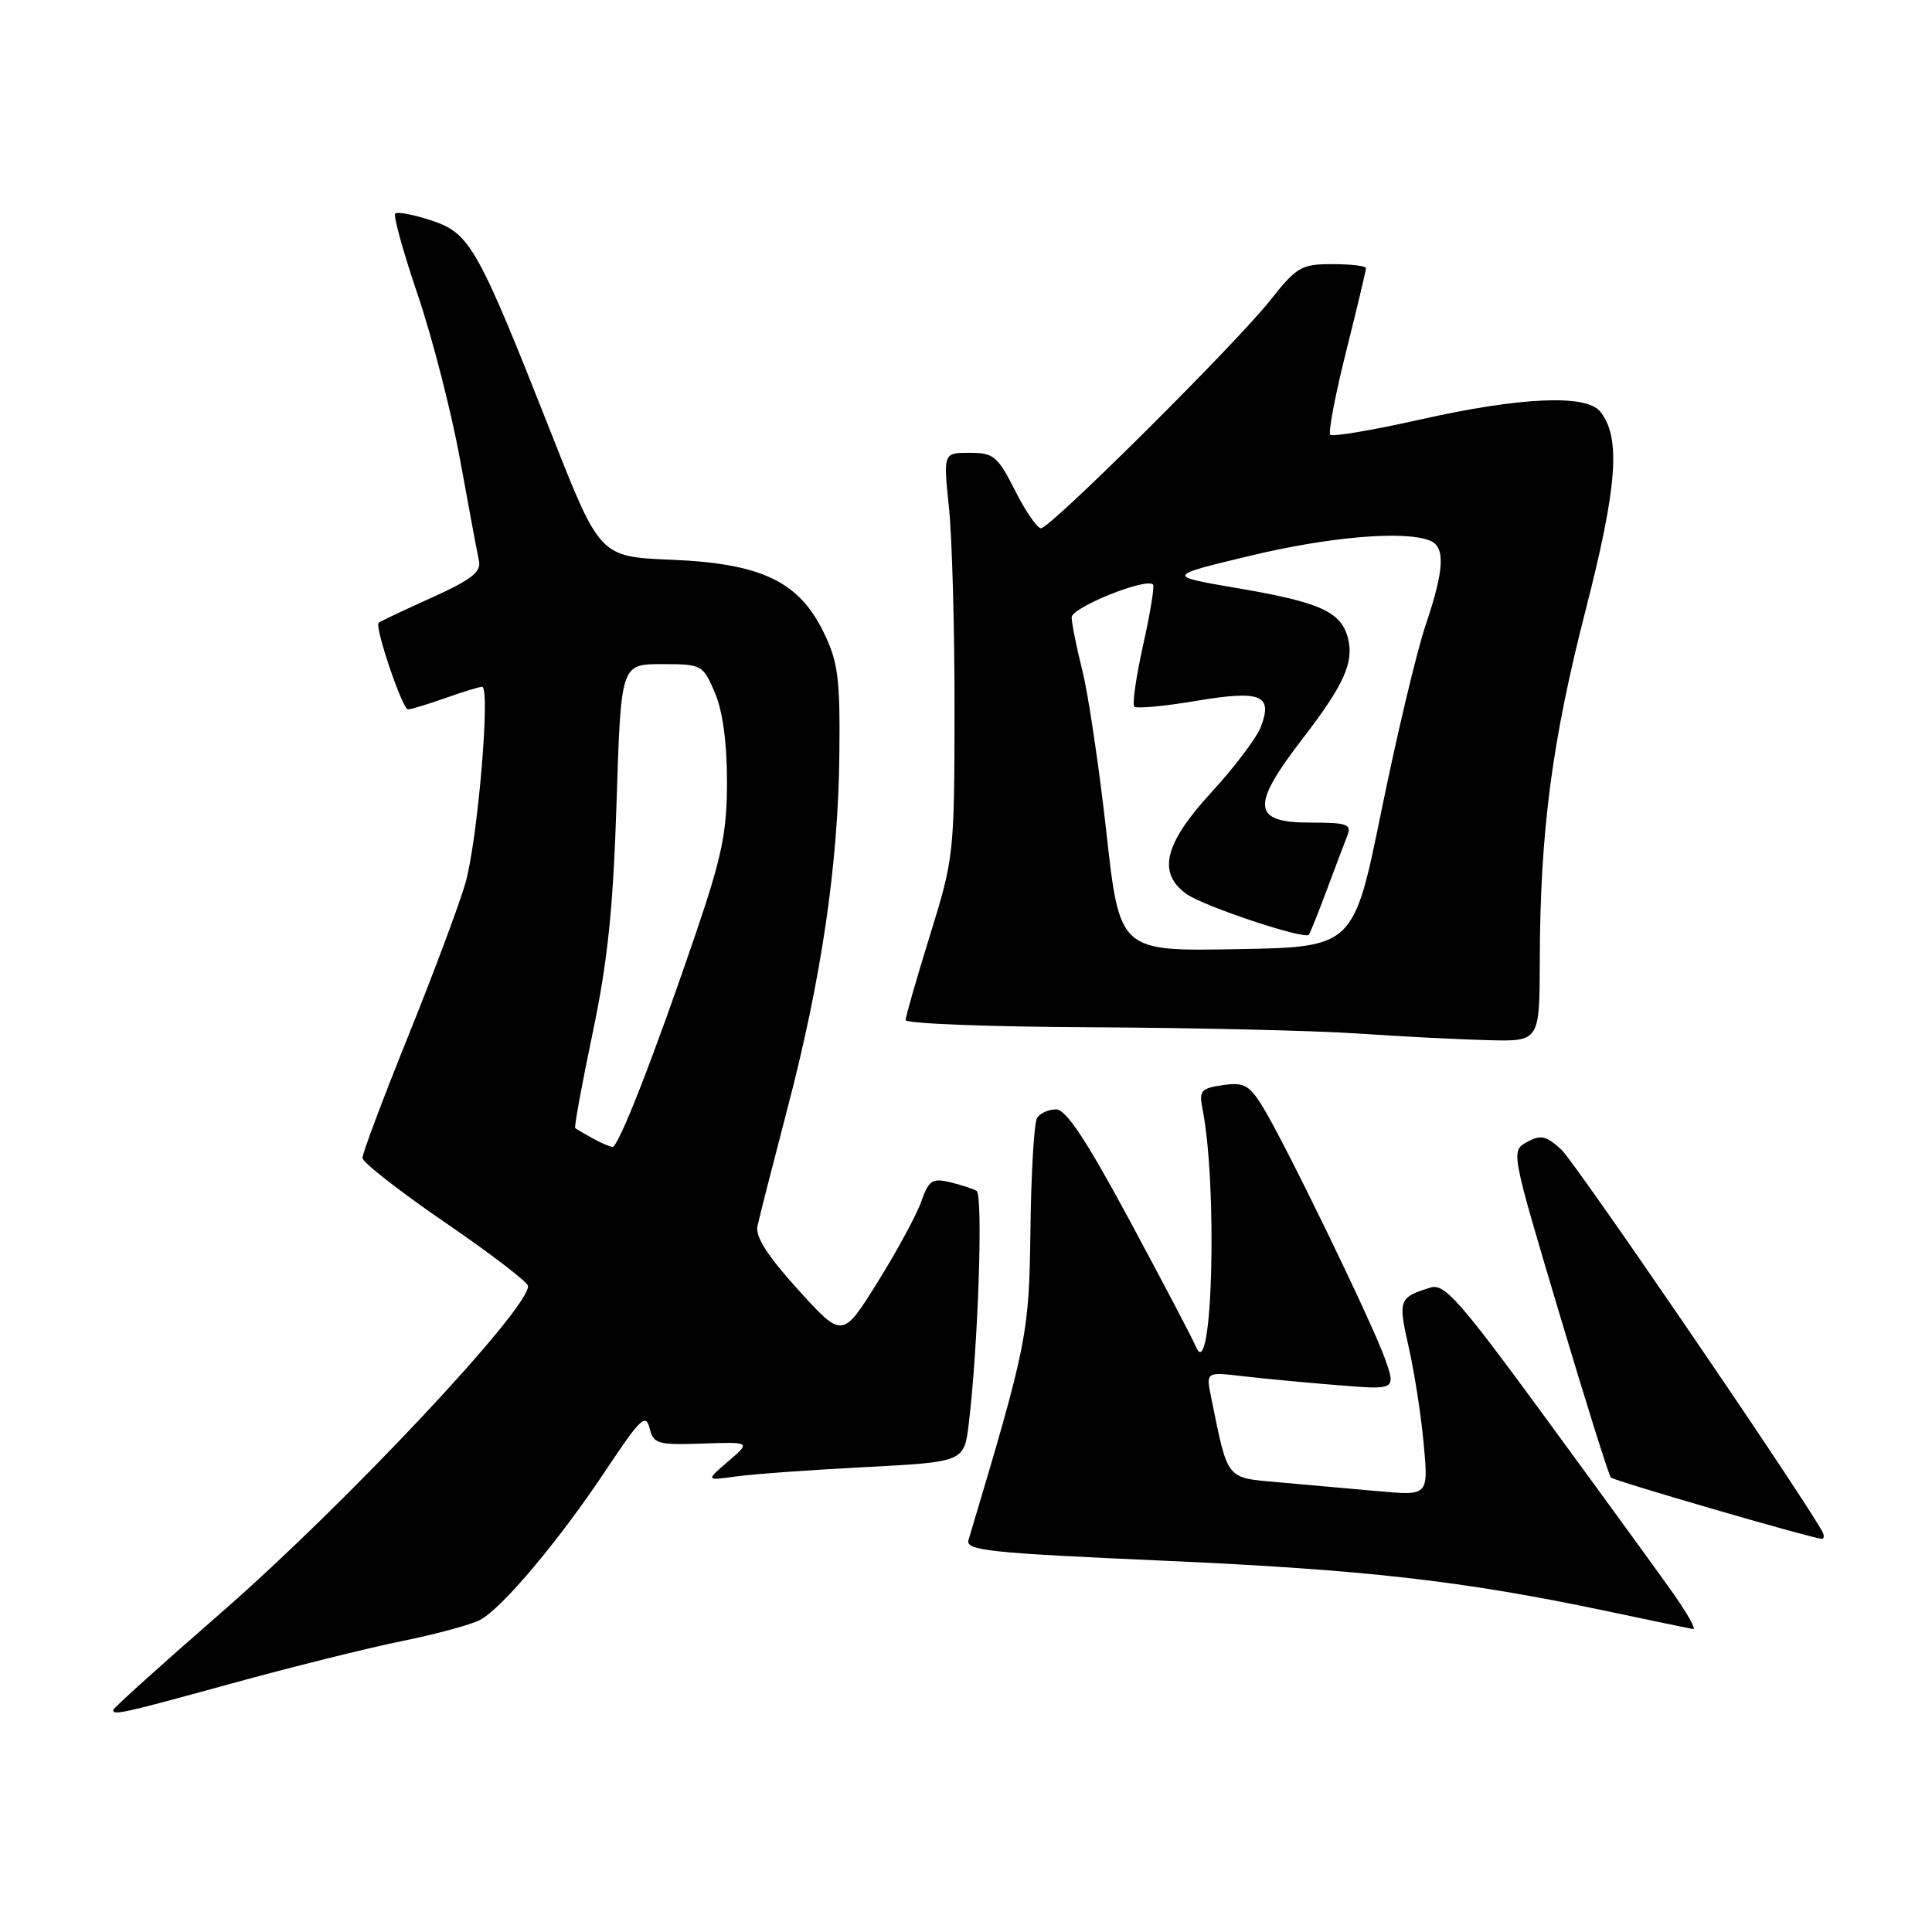 <?xml version="1.0" encoding="UTF-8" standalone="no"?>
<!DOCTYPE svg PUBLIC "-//W3C//DTD SVG 1.1//EN" "http://www.w3.org/Graphics/SVG/1.1/DTD/svg11.dtd" >
<svg xmlns="http://www.w3.org/2000/svg" xmlns:xlink="http://www.w3.org/1999/xlink" version="1.1" viewBox="0 0 256 256">
 <g >
 <path fill="currentColor"
d=" M 30.77 223.05 C 38.61 220.89 48.74 218.37 53.27 217.45 C 57.79 216.53 62.46 215.27 63.63 214.64 C 66.57 213.07 74.16 204.02 80.33 194.73 C 84.83 187.96 85.57 187.25 86.07 189.23 C 86.59 191.33 87.12 191.48 93.07 191.28 C 99.50 191.06 99.50 191.06 96.50 193.63 C 93.50 196.20 93.50 196.20 97.50 195.64 C 99.70 195.33 107.41 194.77 114.63 194.40 C 127.76 193.71 127.76 193.71 128.37 188.61 C 129.61 178.38 130.28 158.29 129.40 157.79 C 128.90 157.51 127.31 156.99 125.85 156.64 C 123.53 156.09 123.05 156.41 122.08 159.19 C 121.47 160.94 118.87 165.75 116.30 169.87 C 111.63 177.36 111.63 177.36 105.79 170.93 C 101.76 166.50 100.08 163.88 100.36 162.50 C 100.59 161.40 102.37 154.43 104.31 147.00 C 108.85 129.68 111.07 114.56 111.22 99.96 C 111.33 89.92 111.05 87.73 109.17 83.85 C 105.88 77.05 100.92 74.67 89.00 74.17 C 79.50 73.78 79.50 73.78 73.13 57.64 C 63.29 32.69 62.30 30.92 57.19 29.22 C 54.82 28.44 52.65 28.02 52.37 28.30 C 52.09 28.57 53.45 33.46 55.38 39.15 C 57.31 44.84 59.83 54.67 60.98 61.00 C 62.13 67.33 63.25 73.33 63.47 74.34 C 63.78 75.79 62.41 76.84 57.18 79.20 C 53.51 80.86 50.35 82.35 50.17 82.52 C 49.61 83.04 53.32 94.00 54.06 94.00 C 54.44 94.00 56.66 93.33 59.00 92.50 C 61.34 91.67 63.54 91.00 63.88 91.00 C 65.03 91.00 63.27 111.56 61.65 117.09 C 60.78 120.06 57.35 129.22 54.03 137.44 C 50.72 145.66 48.01 152.86 48.03 153.44 C 48.05 154.02 52.98 157.88 59.00 162.00 C 65.02 166.12 69.95 169.90 69.97 170.40 C 70.07 173.46 45.76 199.35 29.36 213.64 C 21.46 220.52 15.00 226.34 15.00 226.58 C 15.00 227.32 16.21 227.05 30.77 223.05 Z  M 221.44 210.75 C 219.38 207.86 211.85 197.50 204.69 187.73 C 193.49 172.43 191.40 170.05 189.59 170.60 C 185.35 171.90 185.23 172.20 186.66 178.50 C 187.41 181.80 188.31 187.58 188.65 191.34 C 189.28 198.19 189.28 198.19 182.64 197.59 C 178.99 197.27 173.08 196.74 169.52 196.42 C 162.35 195.78 162.75 196.28 160.48 185.14 C 159.79 181.78 159.79 181.78 164.65 182.35 C 167.32 182.66 172.98 183.20 177.24 183.54 C 184.97 184.17 184.97 184.17 183.53 180.07 C 181.81 175.21 169.97 150.83 167.17 146.41 C 165.50 143.76 164.75 143.38 162.01 143.79 C 159.15 144.20 158.86 144.54 159.33 146.90 C 161.36 157.07 160.66 183.62 158.49 178.50 C 158.03 177.40 154.07 169.86 149.70 161.75 C 143.94 151.05 141.26 147.00 139.94 147.00 C 138.94 147.00 137.80 147.51 137.41 148.14 C 137.03 148.76 136.63 155.40 136.54 162.89 C 136.36 176.86 136.15 177.92 128.33 204.07 C 127.92 205.45 131.07 205.78 154.18 206.80 C 180.92 207.99 193.77 209.45 212.86 213.47 C 218.71 214.71 223.88 215.78 224.34 215.86 C 224.81 215.94 223.50 213.64 221.44 210.75 Z  M 241.37 202.75 C 236.85 195.16 208.67 153.97 206.88 152.32 C 204.88 150.49 204.16 150.33 202.35 151.32 C 200.19 152.50 200.20 152.50 206.58 173.90 C 210.09 185.67 213.18 195.51 213.45 195.78 C 213.89 196.22 239.35 203.63 241.31 203.89 C 241.75 203.95 241.78 203.44 241.37 202.75 Z  M 204.03 127.25 C 204.07 110.24 205.63 98.26 210.09 80.90 C 214.33 64.38 214.80 57.87 212.00 54.50 C 210.12 52.23 201.42 52.62 188.28 55.57 C 181.97 56.99 176.57 57.90 176.27 57.61 C 175.98 57.31 176.92 52.34 178.37 46.57 C 179.82 40.79 181.00 35.82 181.00 35.53 C 181.00 35.24 179.00 35.00 176.55 35.00 C 172.43 35.00 171.82 35.36 168.35 39.75 C 163.77 45.54 139.18 70.00 137.93 70.00 C 137.44 70.00 135.89 67.75 134.50 65.00 C 132.19 60.44 131.66 60.00 128.48 60.00 C 124.99 60.00 124.99 60.00 125.74 67.25 C 126.16 71.24 126.49 83.28 126.48 94.00 C 126.46 113.13 126.40 113.70 123.23 123.92 C 121.45 129.66 120.00 134.72 120.00 135.17 C 120.00 135.63 131.14 136.06 144.75 136.12 C 158.36 136.19 174.22 136.56 180.00 136.95 C 185.78 137.35 193.54 137.74 197.25 137.83 C 204.00 138.00 204.00 138.00 204.03 127.25 Z  M 78.50 150.82 C 77.40 150.21 76.37 149.61 76.22 149.48 C 76.06 149.36 77.10 143.69 78.53 136.88 C 80.53 127.32 81.25 120.35 81.70 106.25 C 82.28 88.00 82.28 88.00 87.69 88.00 C 92.99 88.00 93.14 88.08 94.71 91.75 C 95.75 94.15 96.33 98.37 96.33 103.50 C 96.33 110.24 95.69 113.40 92.26 123.50 C 86.72 139.79 81.96 152.01 81.16 151.97 C 80.80 151.95 79.60 151.44 78.50 150.82 Z  M 146.60 110.27 C 145.63 101.60 144.20 91.96 143.42 88.86 C 142.64 85.75 142.00 82.57 142.00 81.80 C 142.00 80.49 151.85 76.52 152.78 77.45 C 153.00 77.66 152.41 81.27 151.47 85.47 C 150.54 89.67 150.01 93.34 150.30 93.63 C 150.59 93.92 154.24 93.59 158.42 92.88 C 167.09 91.43 168.69 92.06 167.07 96.31 C 166.52 97.75 163.58 101.65 160.54 104.96 C 154.26 111.78 153.31 115.69 157.25 118.48 C 159.53 120.10 172.85 124.53 173.42 123.86 C 173.59 123.66 174.65 121.03 175.78 118.00 C 176.91 114.97 178.14 111.71 178.52 110.75 C 179.13 109.21 178.54 109.00 173.61 109.00 C 165.92 109.00 165.71 106.82 172.56 97.93 C 178.08 90.75 179.42 87.80 178.62 84.60 C 177.73 81.07 174.97 79.81 164.00 77.94 C 154.50 76.32 154.50 76.32 165.57 73.66 C 176.09 71.13 185.96 70.28 189.42 71.61 C 191.55 72.42 191.41 75.40 188.89 82.87 C 187.73 86.31 185.11 97.31 183.07 107.31 C 179.37 125.50 179.37 125.50 163.86 125.77 C 148.35 126.05 148.35 126.05 146.60 110.27 Z "/>
</g>
</svg>